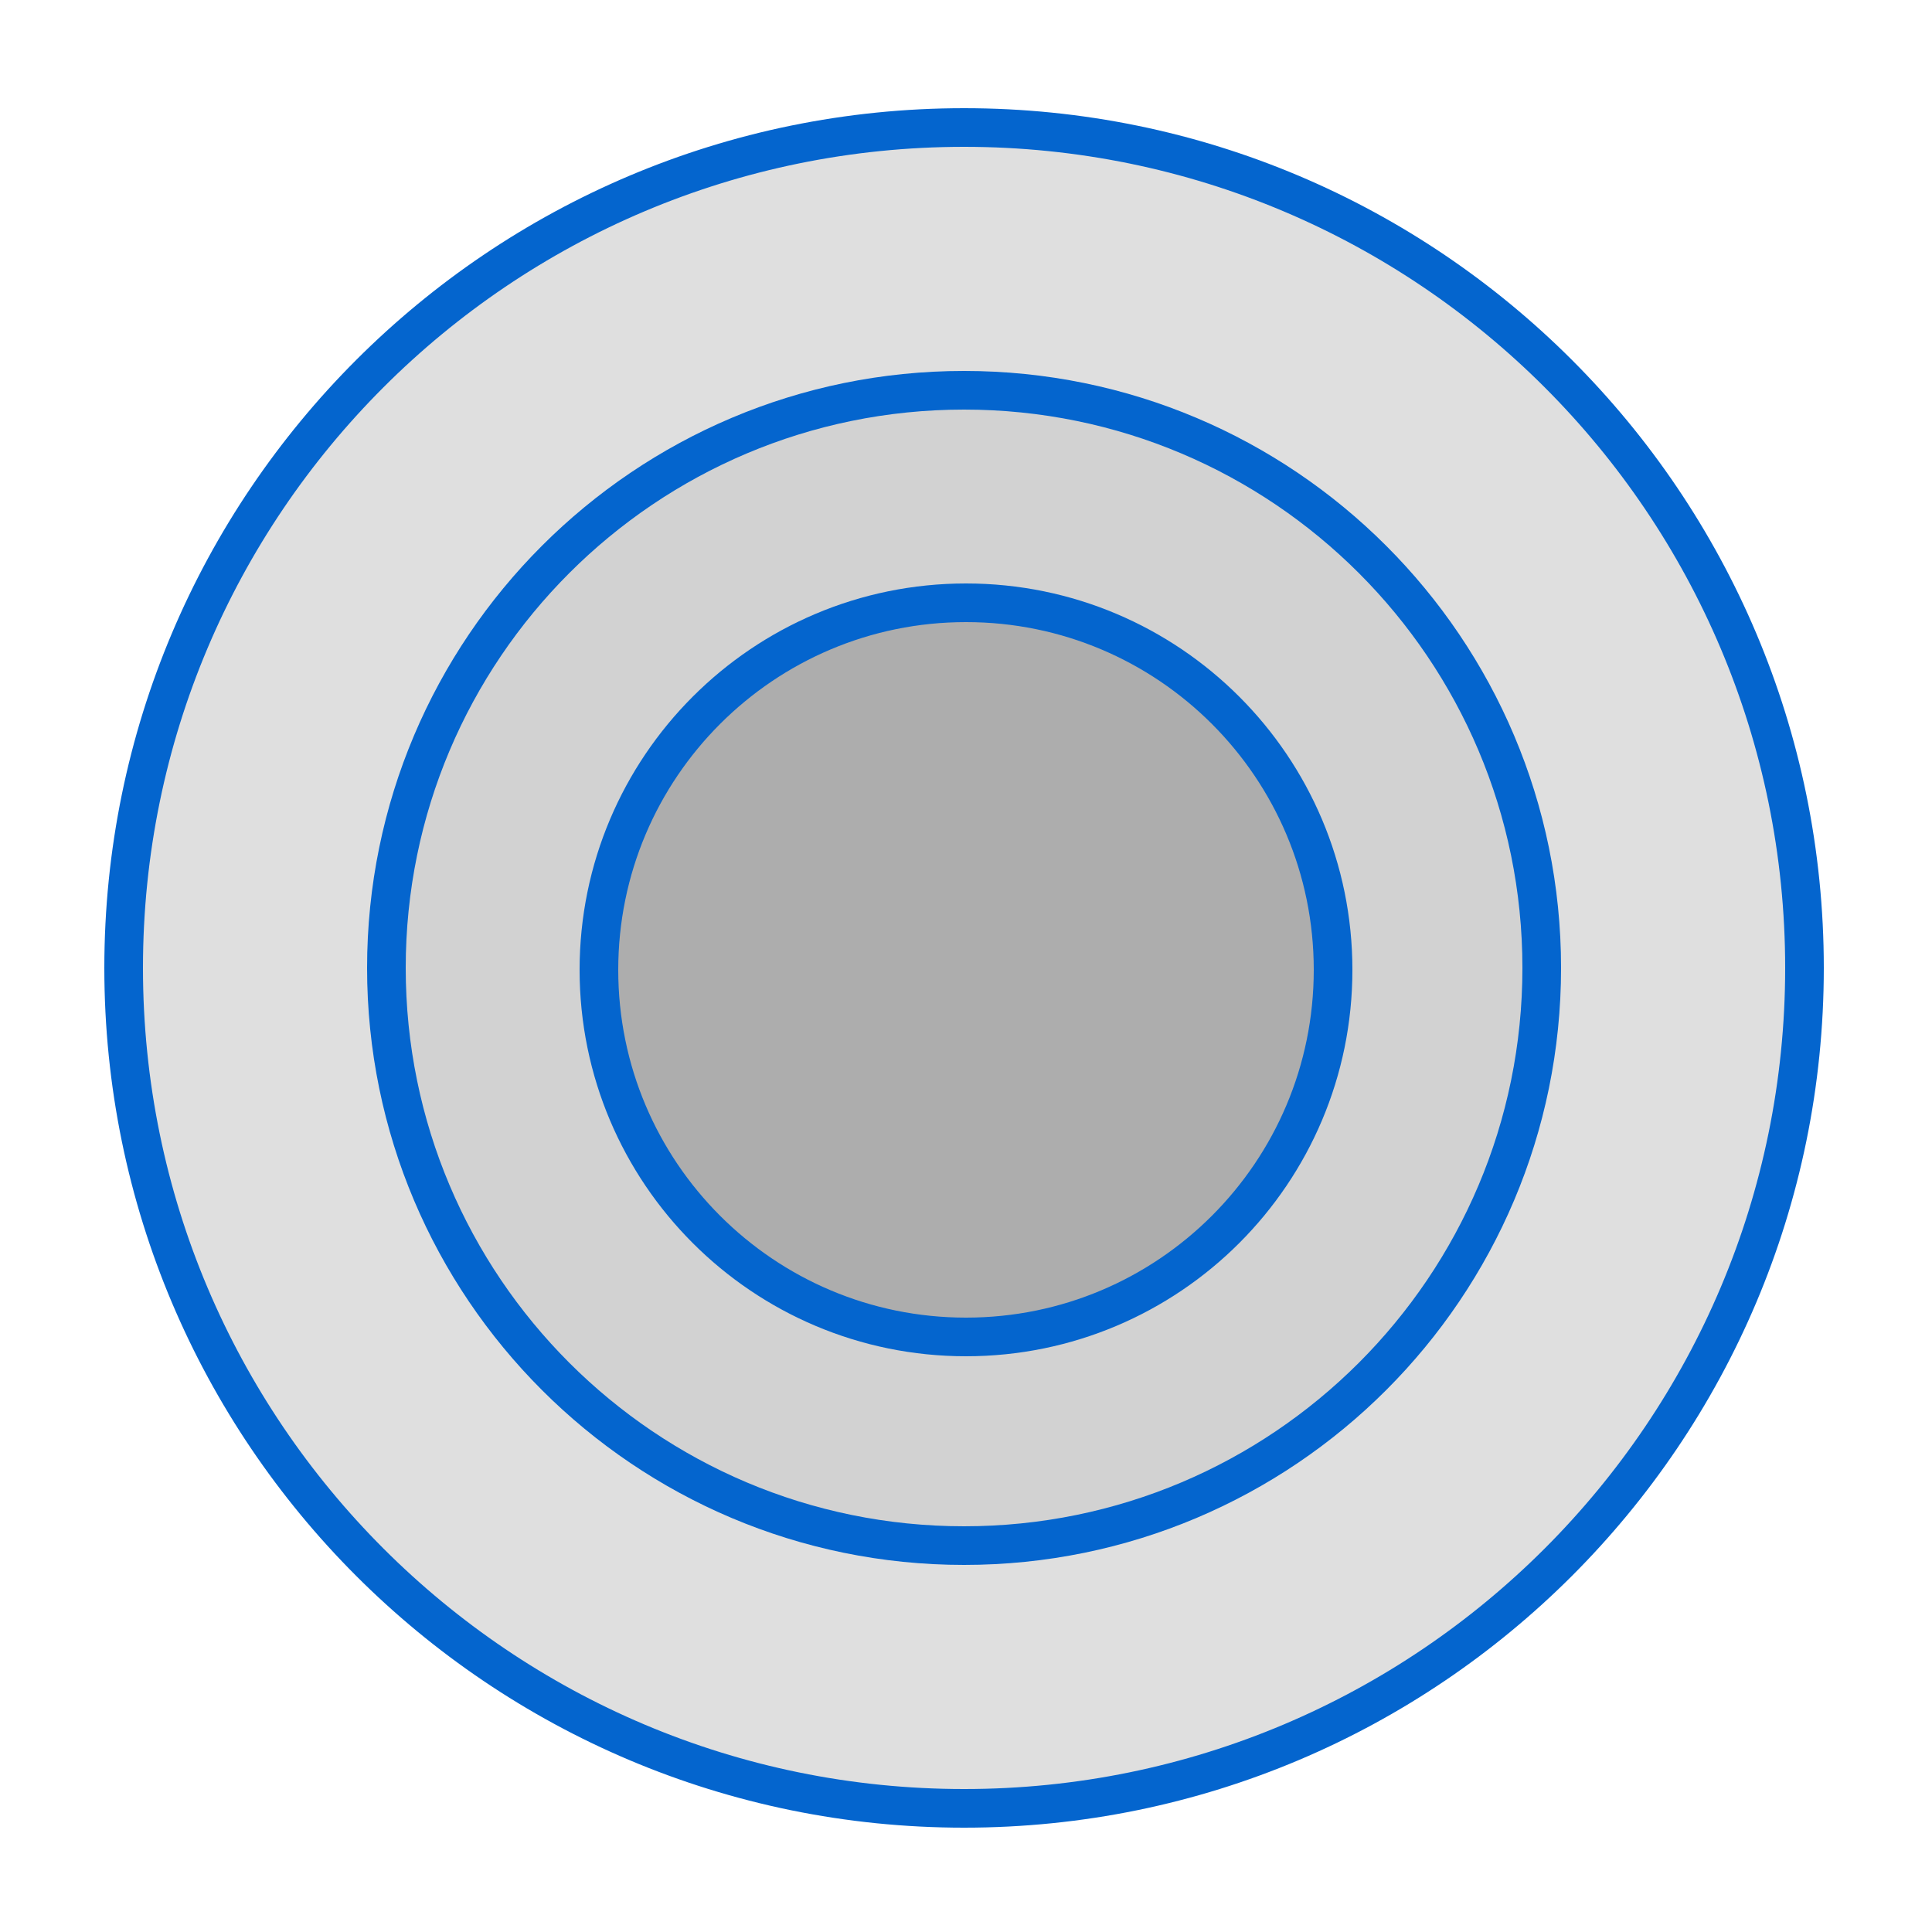 <svg width="500" height="500" viewBox="0 0 500 500" fill="none" xmlns="http://www.w3.org/2000/svg">
<path d="M249.5 468C369.622 468 467 370.622 467 250.5C467 130.378 369.622 33 249.5 33C129.378 33 32 130.378 32 250.5C32 370.622 129.378 468 249.5 468Z" fill="#CACACA" fill-opacity="0.6" stroke="#0465CE" stroke-width="10"/>
<path d="M249.5 400C332.067 400 399 333.067 399 250.5C399 167.933 332.067 101 249.5 101C166.933 101 100 167.933 100 250.5C100 333.067 166.933 400 249.5 400Z" fill="#CACACA" fill-opacity="0.6" stroke="#0465CE" stroke-width="10"/>
<path d="M250 346C302.467 346 345 303.467 345 251C345 198.533 302.467 156 250 156C197.533 156 155 198.533 155 251C155 303.467 197.533 346 250 346Z" fill="#ADADAD" stroke="#0465CE" stroke-width="10"/>
</svg>
